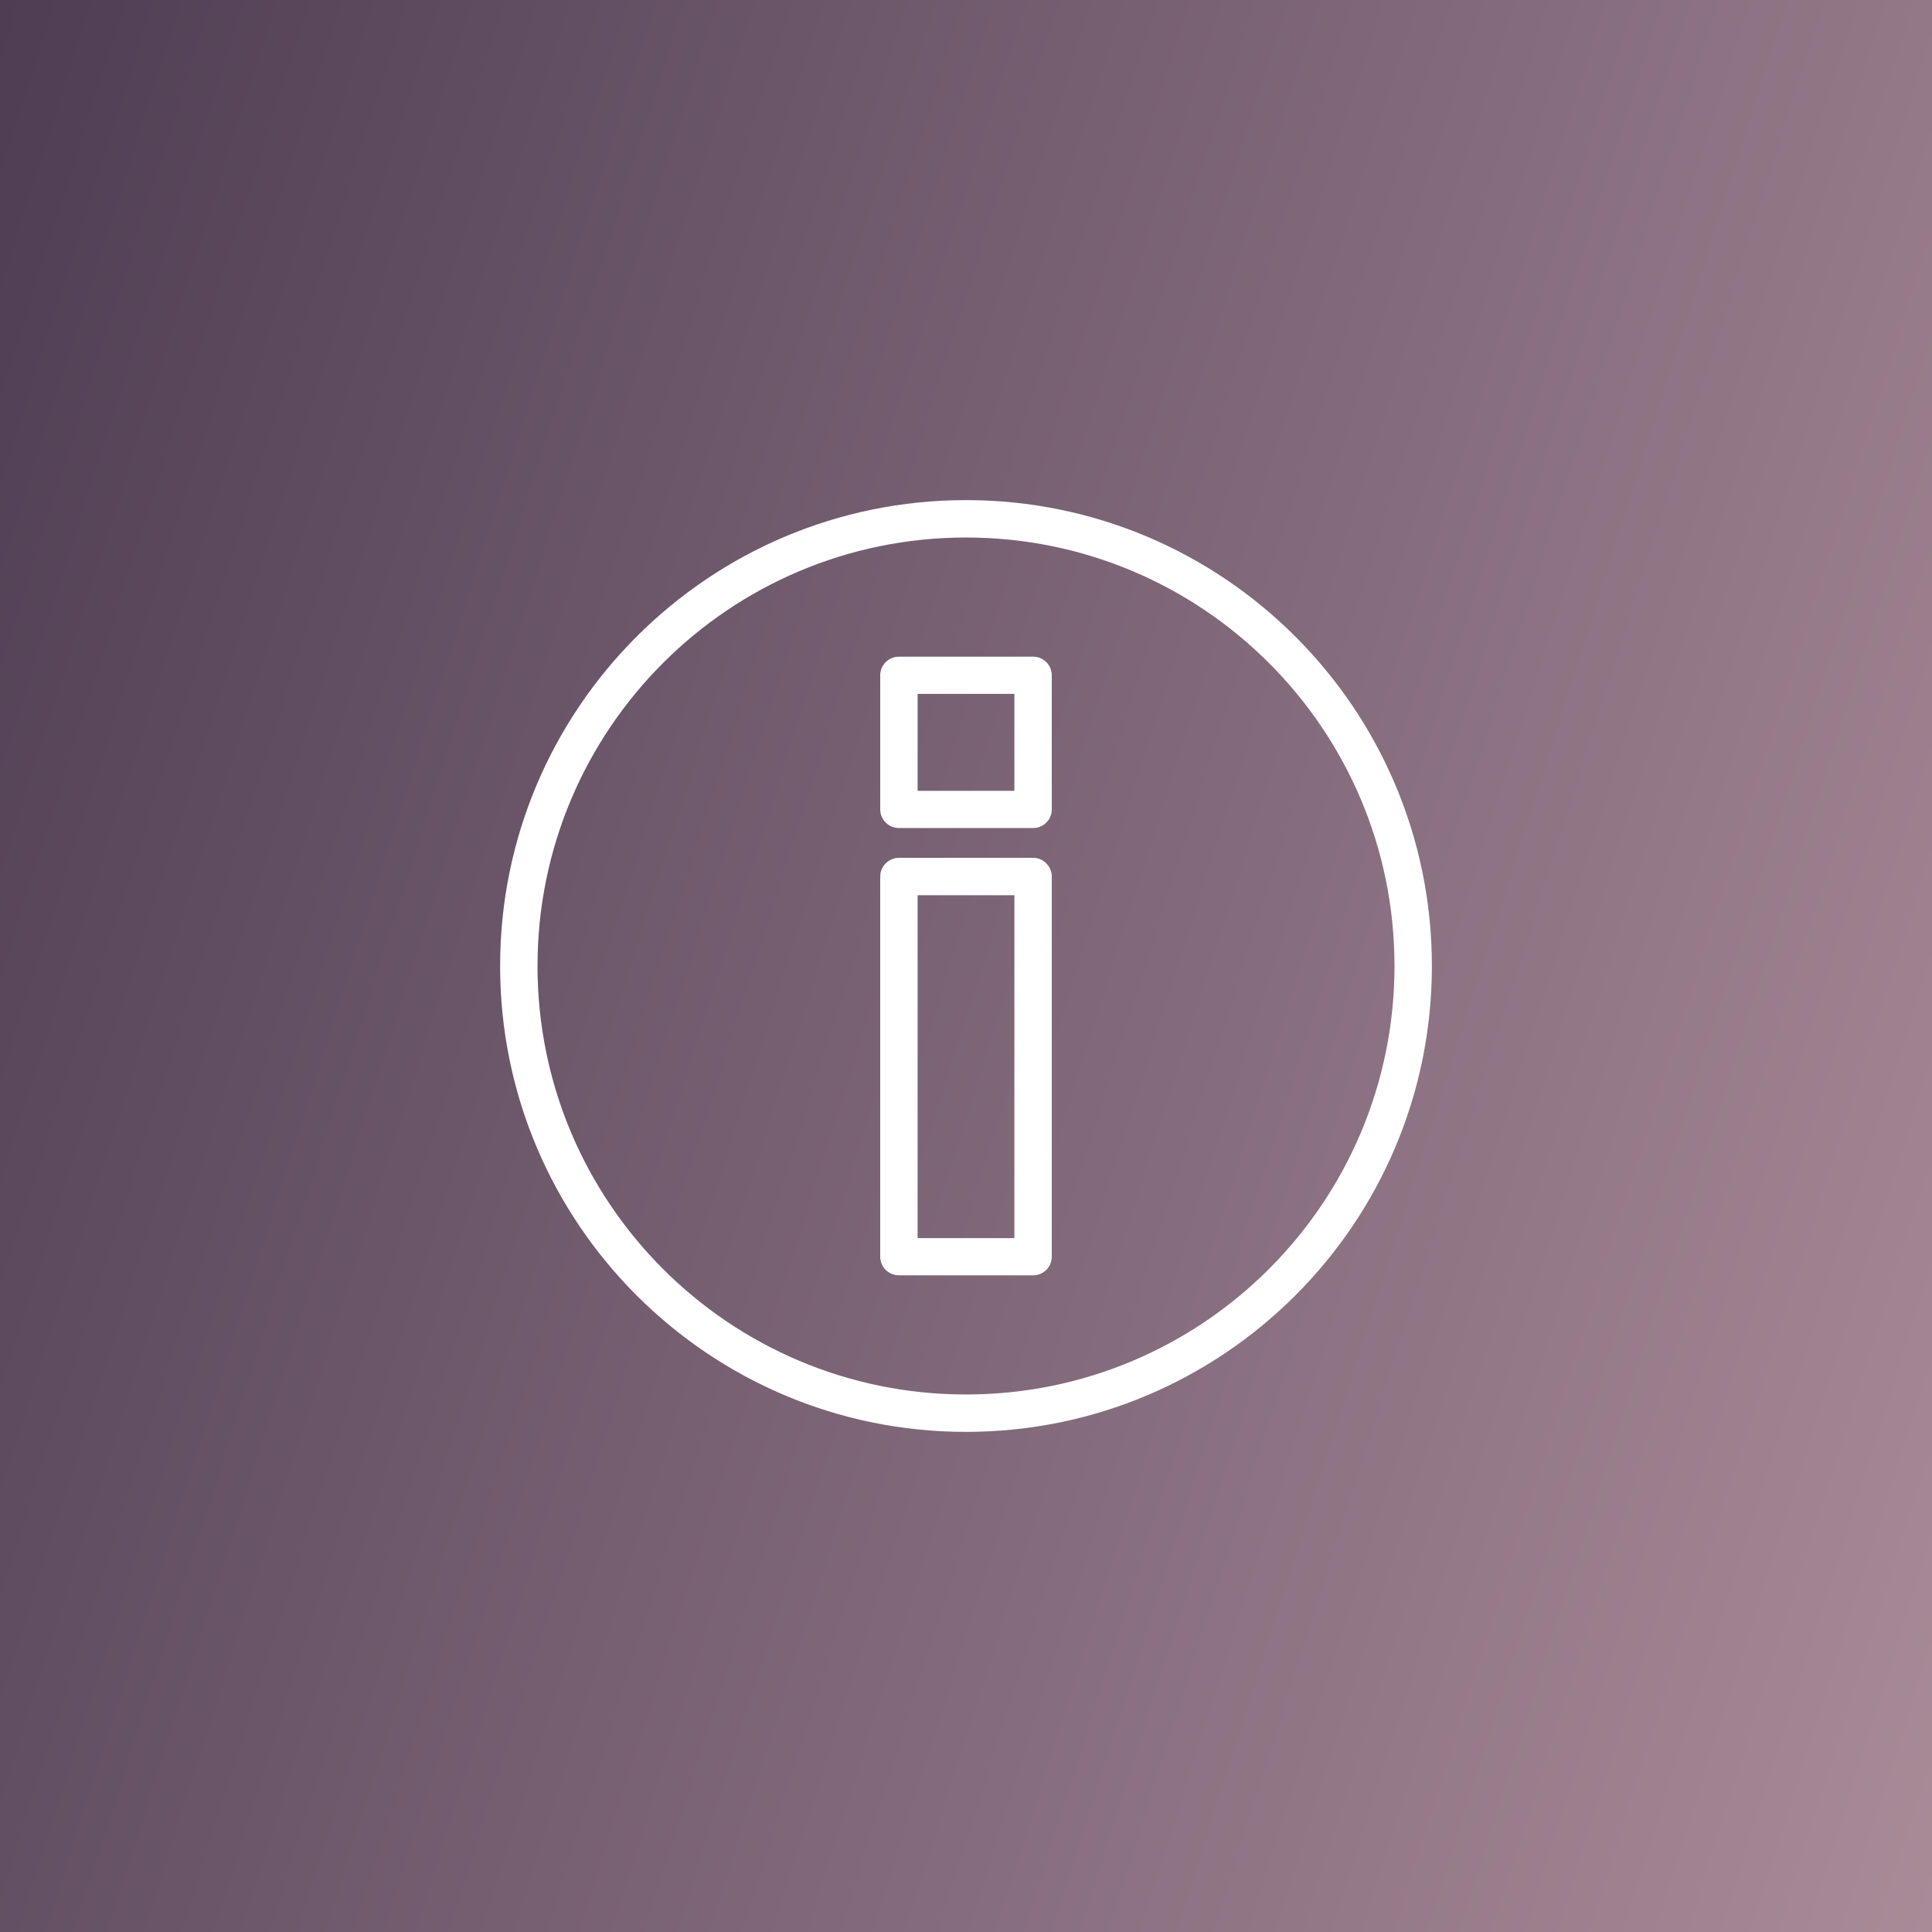 <?xml version="1.0" encoding="UTF-8"?>
<svg width="91.44mm" height="91.44mm" clip-rule="evenodd" fill-rule="evenodd" image-rendering="optimizeQuality"
  shape-rendering="geometricPrecision" text-rendering="geometricPrecision" version="1.1" viewBox="0 0 9144 9144"
  xmlns="http://www.w3.org/2000/svg">
  <rect x="0" y="0" width="9144" height="9144" fill="#808080" stroke="none"/>
  <defs>
    <style type="text/css">
      .fil1 {
        fill: white;
        fill-rule: nonzero
      }

      .fil0 {
        fill: url(#a)
      }
    </style>
    <linearGradient id="a" x1="10043" x2="-898.9" y1="6303" y2="2841" gradientUnits="userSpaceOnUse">
      <stop stop-color="#a98b98" offset="0" />
      <stop stop-color="#4e3d53" offset="1" />
    </linearGradient>
  </defs>
  <polygon class="fil0" points="0 0 9144 0 9144 9144 0 9144" />
  <path class="fil1"
    d="m4572 2367c609 0 1160 247 1559 646s646 950 646 1559-247 1160-646 1559-950 646-1559 646-1160-247-1559-646-646-950-646-1559 247-1160 646-1559 950-646 1559-646zm1434 771c-367-367-874-594-1434-594s-1067 227-1434 594-594 874-594 1434 227 1067 594 1434 874 594 1434 594 1067-227 1434-594 594-874 594-1434-227-1067-594-1434z" />
  <path class="fil1"
    d="m4890 6036h-635c-49 0-89-39-89-88v-1799c0-49 40-89 89-89h635c48 0 88 40 88 89v1799c0 49-40 88-88 88zm-547-176h458v-1623h-458v1623z" />
  <path class="fil1"
    d="m4978 3196v635c0 49-40 88-88 88h-635c-49 0-89-39-89-88v-635c0-49 40-88 89-88h635c48 0 88 39 88 88zm-177 547v-459h-458v459h458z" />
</svg>